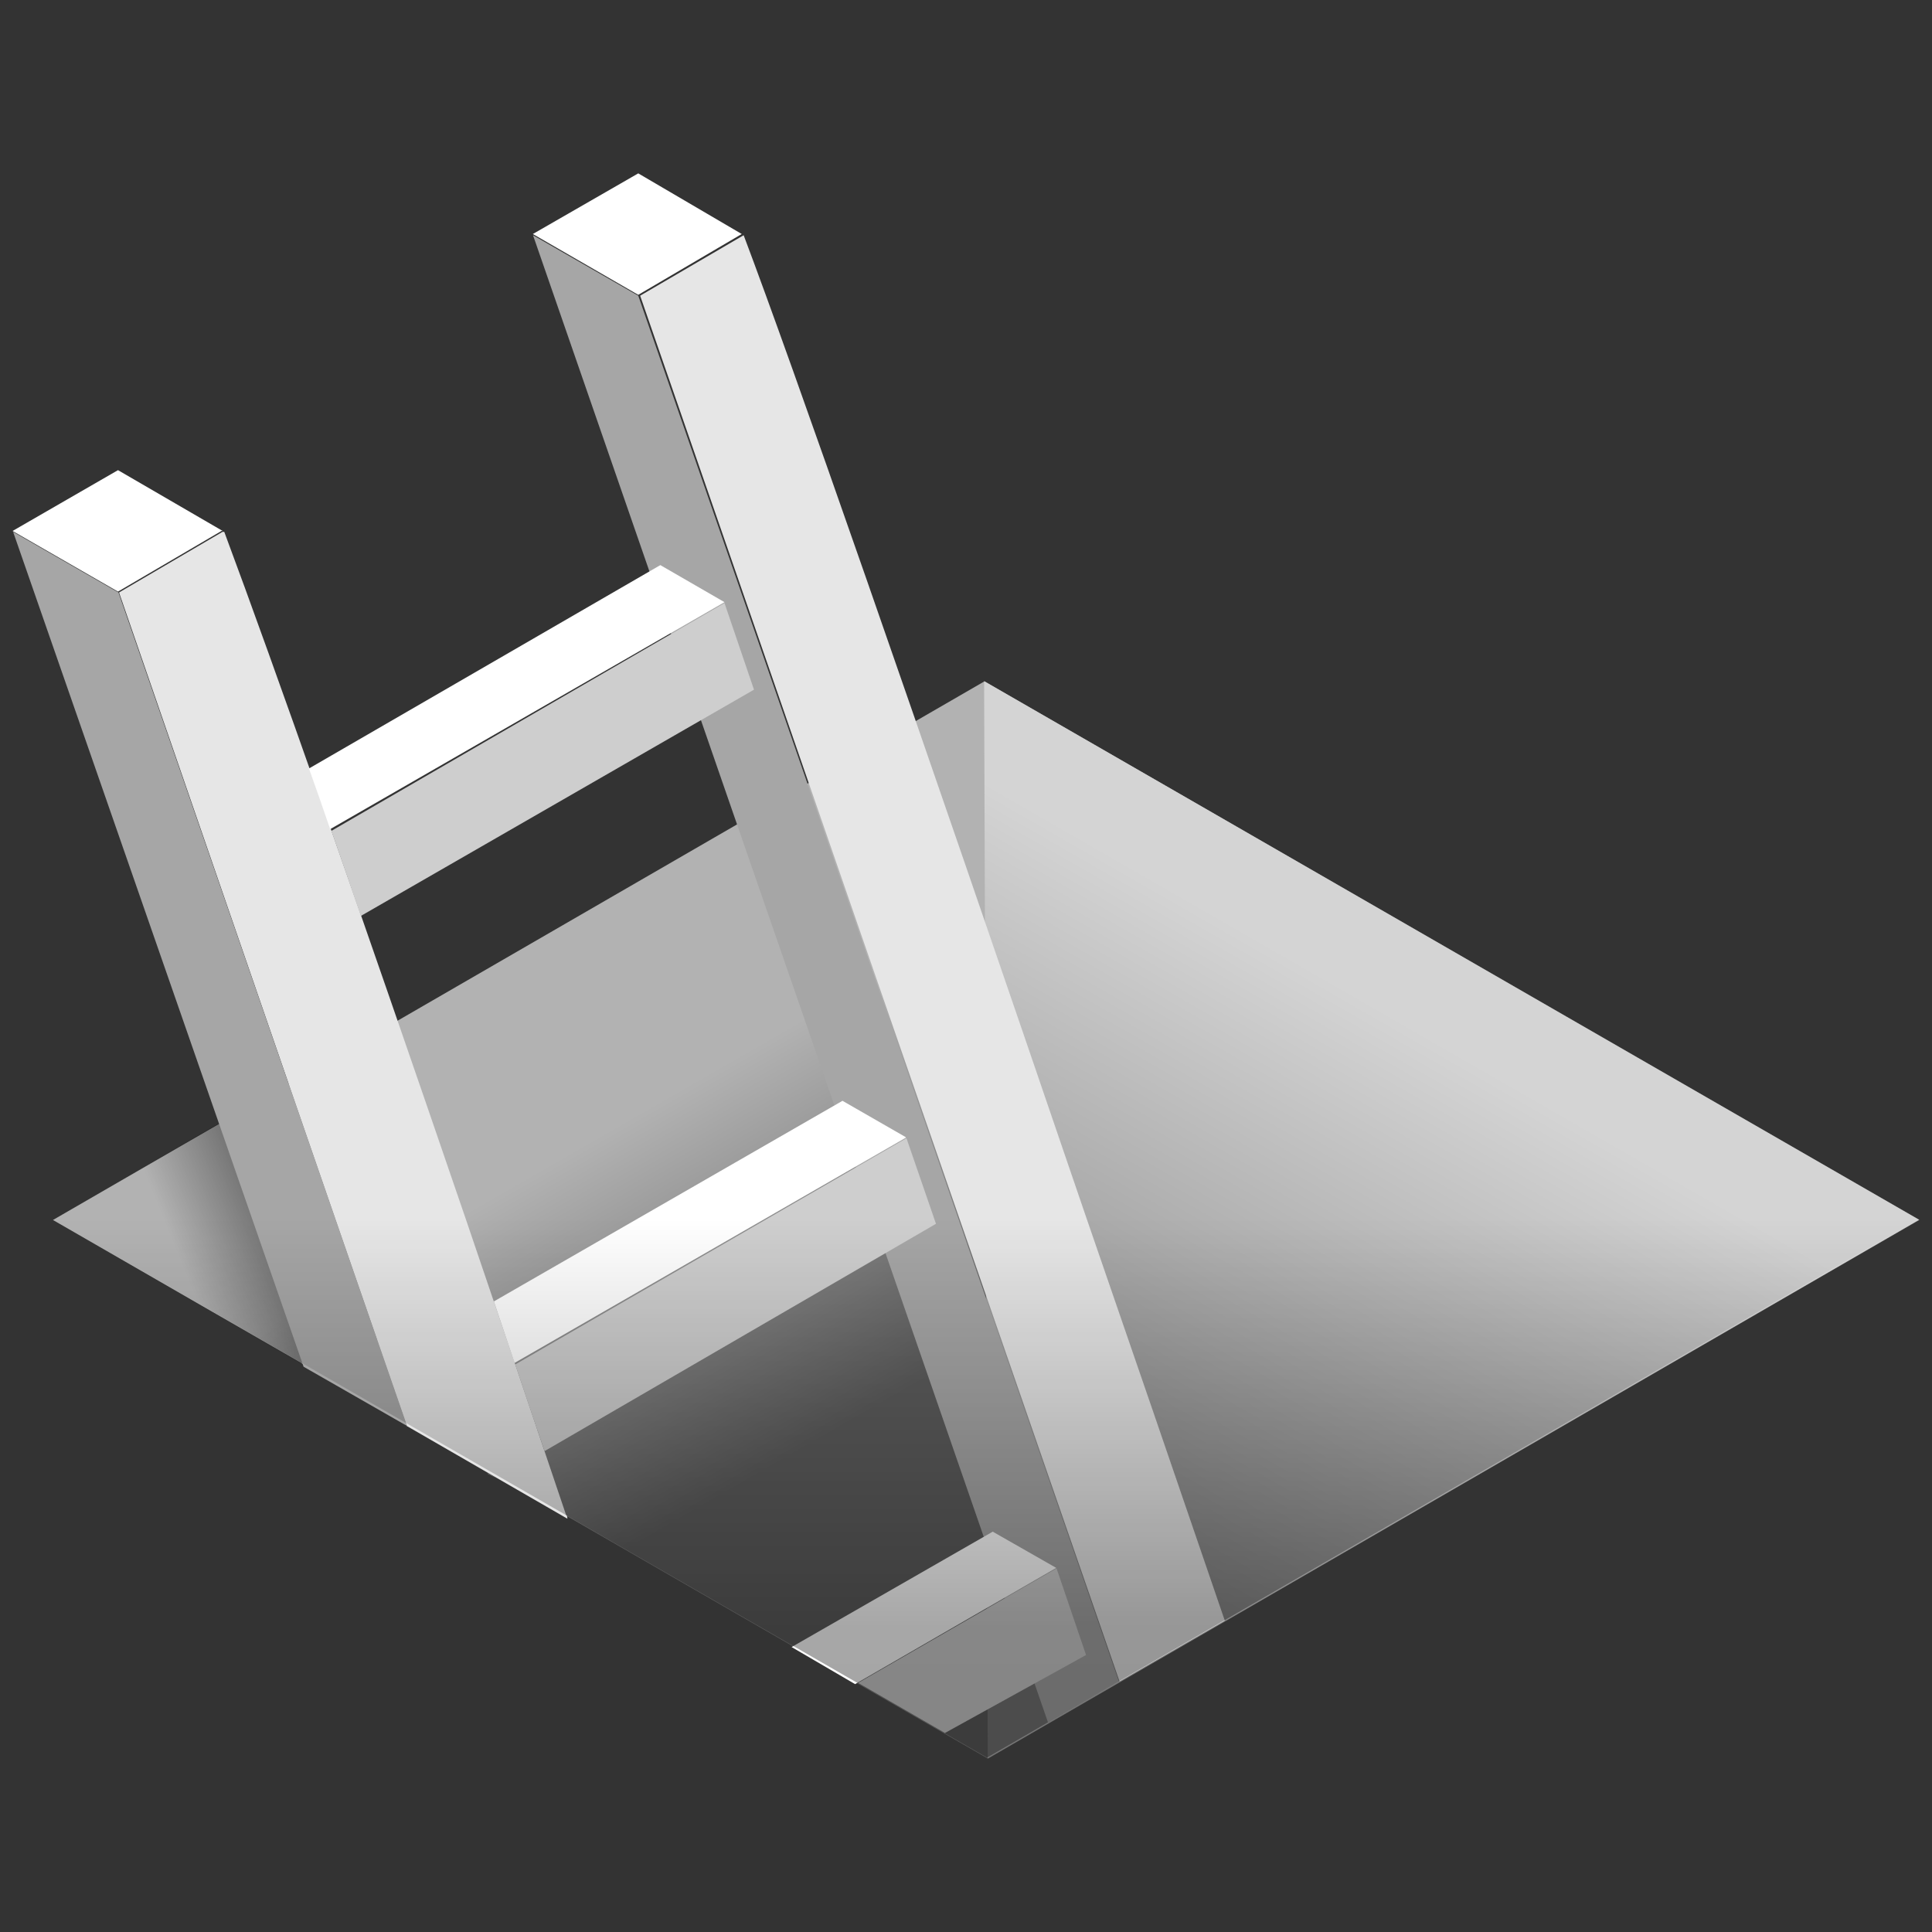 <?xml version="1.0" encoding="UTF-8"?>
<svg width="80px" height="80px" viewBox="0 0 80 80" version="1.1" xmlns="http://www.w3.org/2000/svg" xmlns:xlink="http://www.w3.org/1999/xlink">
    <rect x="0" y="0" width="80" height="80" fill="#333333" stroke="none"/>
    <title>404 page(80px)</title>
    <defs>
        <linearGradient x1="54.837%" y1="56.704%" x2="34.436%" y2="36.281%" id="linearGradient-1">
            <stop stop-color="#5C5C5C" offset="0%"></stop>
            <stop stop-color="#B2B2B2" offset="98%"></stop>
        </linearGradient>
        <linearGradient x1="52.286%" y1="35.257%" x2="20.038%" y2="99.807%" id="linearGradient-2">
            <stop stop-color="#D4D4D4" offset="0%"></stop>
            <stop stop-color="#757575" offset="100%"></stop>
        </linearGradient>
        <linearGradient x1="36.118%" y1="88.863%" x2="58.465%" y2="81.744%" id="linearGradient-3">
            <stop stop-color="#000000" stop-opacity="0" offset="0%"></stop>
            <stop stop-color="#000000" stop-opacity="0.37" offset="98%"></stop>
        </linearGradient>
        <linearGradient x1="-133.356%" y1="3308.565%" x2="-127.214%" y2="3313.015%" id="linearGradient-4">
            <stop stop-color="#000000" stop-opacity="0" offset="0%"></stop>
            <stop stop-color="#000000" stop-opacity="0.37" offset="98%"></stop>
        </linearGradient>
        <linearGradient x1="54.886%" y1="0%" x2="54.886%" y2="158.279%" id="linearGradient-5">
            <stop stop-color="#000000" stop-opacity="0" offset="0%"></stop>
            <stop stop-color="#000000" stop-opacity="0.345" offset="47.927%"></stop>
            <stop stop-color="#000000" stop-opacity="0.37" offset="100%"></stop>
        </linearGradient>
    </defs>
    <g id="404-page(80px)" stroke="none" stroke-width="1" fill="none" fill-rule="evenodd">
        <g id="Group" transform="translate(0, 7)" fill-rule="nonzero">
            <g id="Artboard-3-copy-6">
                <g id="Layer0_3_MEMBER_0_FILL" transform="translate(2.143, 20.804)" fill="url(#linearGradient-1)">
                    <polygon id="Path" points="0.05 22.713 38.764 45.016 77.336 22.713 38.621 0.409"></polygon>
                </g>
                <g id="Layer0_3_MEMBER_1_FILL" transform="translate(40.714, 20.804)" fill="url(#linearGradient-2)">
                    <polygon id="Path" points="0.036 0.402 0.186 45.009 38.757 22.705"></polygon>
                </g>
                <g id="Layer0_3_MEMBER_2_FILL" transform="translate(2.143, 35.152)" fill="url(#linearGradient-3)">
                    <polygon id="Path" points="0 8.358 10.307 14.298 17.857 11.937 13.871 0.359"></polygon>
                </g>
                <g id="Layer0_3_MEMBER_3_FILL" transform="translate(25, 22.957)" fill="url(#linearGradient-4)">
                    <polygon id="Path" points="16.064 11.945 12.093 0.366 0.357 7.174 12.907 41.322 23.143 37.168"></polygon>
                </g>
                <g id="Layer0_3_MEMBER_4_FILL" transform="translate(4.286, 2.152)" fill="#E6E6E6">
                    <path d="M4.929,12.87 L0.643,15.381 L12.557,49.895 L19.207,53.733 C19.207,53.682 19.207,53.625 19.15,53.568 C17.674,49.187 16.29,45.105 15,41.322 C10.481,28.122 7.148,18.638 5,12.87 L4.929,12.87 M42.071,60.469 L46.429,57.951 C44.381,51.963 42.476,46.42 40.714,41.322 C33.319,19.666 28.583,6.088 26.507,0.588 L26.507,0.588 L22.221,3.092 L42.071,60.469 Z" id="Shape"></path>
                </g>
                <g id="Layer0_3_MEMBER_5_FILL" transform="translate(0, 2.152)" fill="#A6A6A6">
                    <path d="M26.429,3.092 L22.071,0.588 L43.393,62.162 L46.329,60.469 L26.429,3.092 M4.907,15.381 L0.543,12.87 L12.571,47.441 L16.857,49.895 L4.907,15.381 Z" id="Shape"></path>
                </g>
                <g id="Layer0_3_MEMBER_6_FILL" transform="translate(13.571, 17.935)" fill="#CECECE">
                    <path d="M21.986,44.765 L25.557,46.824 L31.4,43.596 L30.179,40.009 L21.971,44.744 M6.636,36.078 L6.964,36.264 L6.964,36.264 L6.614,36.078 M25.186,25.74 L23.964,22.196 L7.764,31.565 C8.145,32.713 8.55,33.909 8.979,35.152 L25.186,25.74 M17.65,3.623 L16.429,0.036 L0.15,9.47 C0.543,10.596 0.95,11.765 1.371,12.992 L17.65,3.623 Z" id="Shape"></path>
                </g>
                <g id="Layer0_3_MEMBER_7_FILL" transform="translate(12.143, 15.783)" fill="#FFFFFF">
                    <path d="M20.636,45.418 L23.264,46.953 L31.593,42.14 L28.964,40.64 L20.636,45.418 M25.364,24.305 L22.743,22.799 L8.307,31.106 C8.586,31.945 8.871,32.792 9.164,33.653 L25.364,24.327 M0.65,9.039 C0.943,9.857 1.236,10.696 1.529,11.55 L17.857,2.152 L15.2,0.617 L0.65,9.039 Z" id="Shape"></path>
                </g>
                <g id="Layer0_3_MEMBER_8_FILL" fill="#FFFFFF">
                    <path d="M9.186,14.986 L9.221,14.986 L4.886,12.468 L0.521,14.986 L4.886,17.497 L9.171,14.986 M26.429,0.179 L22.064,2.69 L26.429,5.208 L30.714,2.69 L30.714,2.69 L26.429,0.179 Z" id="Shape"></path>
                </g>
                <g id="Layer0_3_MEMBER_9_FILL" transform="translate(2.143, 43.043)" fill="url(#linearGradient-5)">
                    <polygon id="Path" points="0 0.43 38.729 22.734 77.3 0.43"></polygon>
                </g>
            </g>
        </g>
    </g>
</svg>